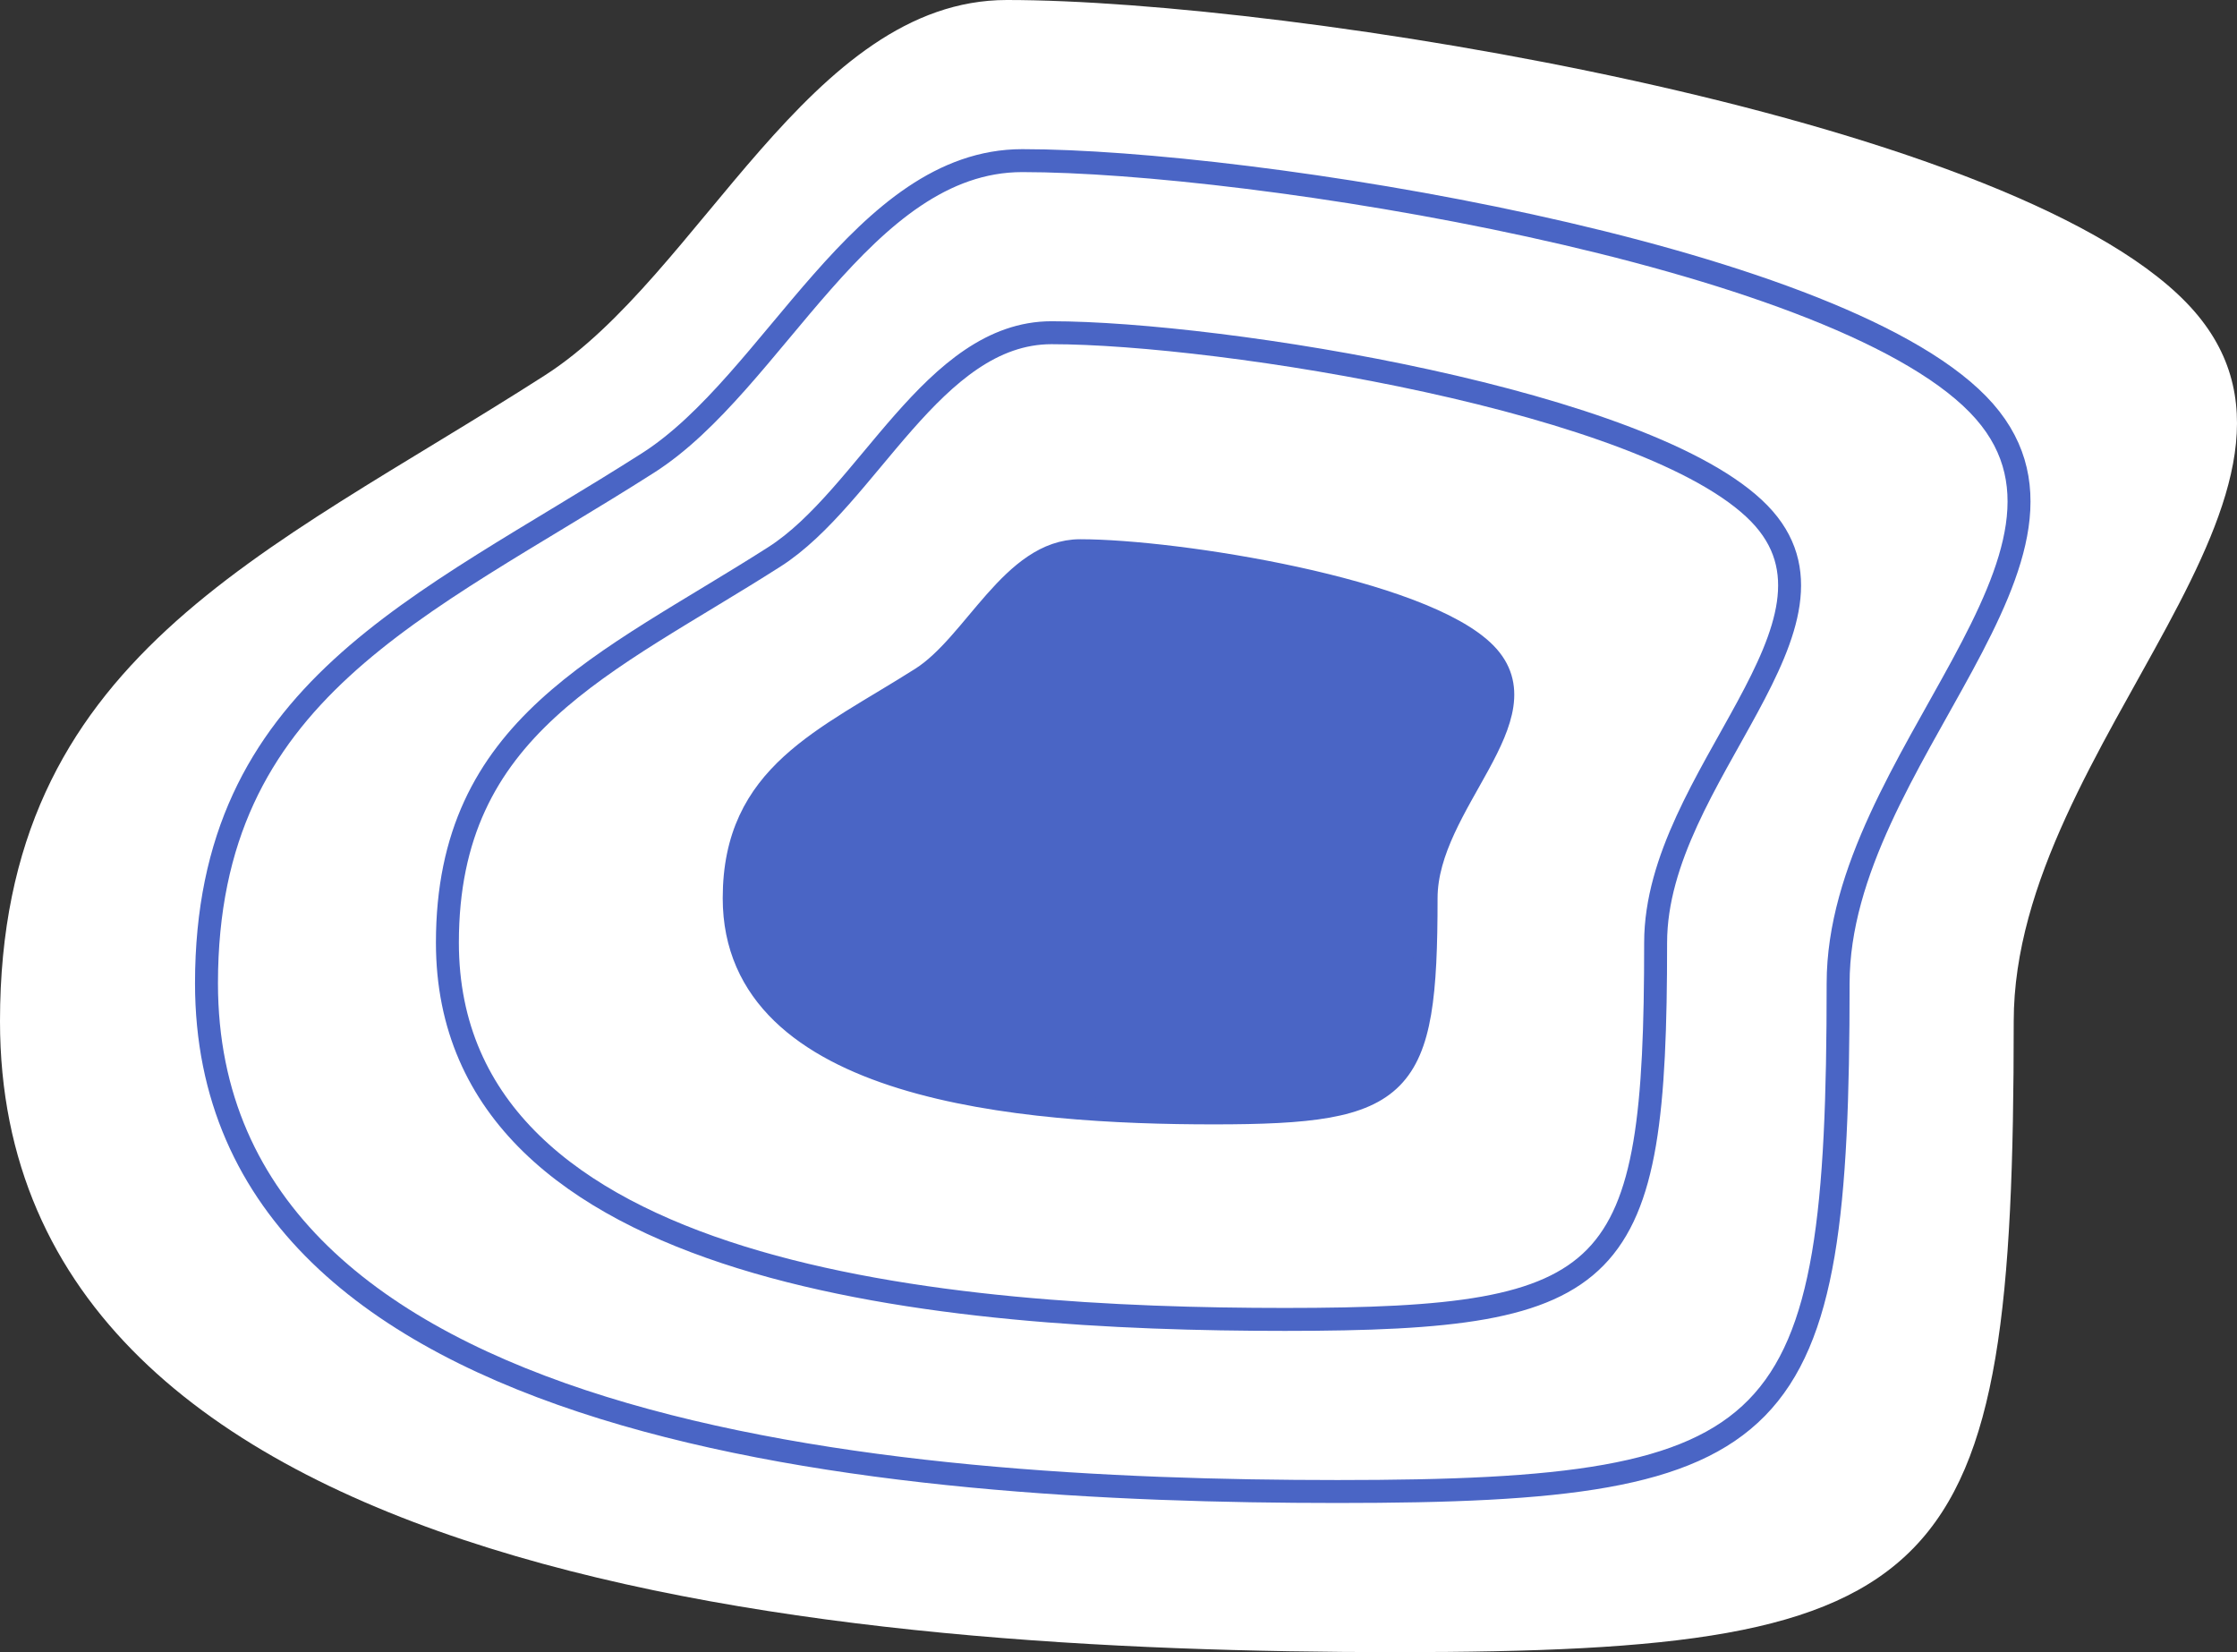 <?xml version="1.0" encoding="UTF-8"?>
<svg width="195px" height="144px" viewBox="0 0 195 144" version="1.1" xmlns="http://www.w3.org/2000/svg" xmlns:xlink="http://www.w3.org/1999/xlink">
    <rect x="0" y="0" width="195" height="144" fill="#333333" stroke="none"/>
    <!-- Generator: Sketch 54.1 (76490) - https://sketchapp.com -->
    <title>Group 21</title>
    <desc>Created with Sketch.</desc>
    <g id="Website" stroke="none" stroke-width="1" fill="none" fill-rule="evenodd">
        <g id="Group-21">
            <g id="Group-22">
                <path d="M121.688,144 C170.161,144 175.537,138.17 175.537,89.011 C175.537,64.701 206.159,42.438 190.583,26.374 C174.66,9.953 112.271,0 87.768,0 C70.547,0 61.068,24.012 47.514,32.703 C22.918,48.474 0,57.317 0,89.011 C0,138.17 73.215,144 121.688,144 Z" id="Oval" fill="#FFFFFF"></path>
                <path d="M116.598,130 C155.874,130 160.23,125.304 160.23,85.703 C160.23,66.121 185.042,48.186 172.421,35.245 C159.52,22.018 108.968,14 89.115,14 C75.161,14 67.481,33.343 56.498,40.344 C36.569,53.049 18,60.172 18,85.703 C18,125.304 77.323,130 116.598,130 Z" id="Oval" stroke="#4A65C5" stroke-width="2" fill="#FFFFFF"></path>
                <path d="M112.013,115 C141.097,115 144.322,111.518 144.322,82.159 C144.322,67.641 162.695,54.345 153.35,44.751 C143.796,34.944 106.363,29 91.661,29 C81.328,29 75.641,43.341 67.508,48.531 C52.751,57.95 39,63.231 39,82.159 C39,111.518 82.929,115 112.013,115 Z" id="Oval" stroke="#4A65C5" stroke-width="2" fill="#FFFFFF"></path>
                <path d="M105.811,97 C122.466,97 124.313,95.016 124.313,78.288 C124.313,70.016 134.834,62.441 129.482,56.974 C124.012,51.387 102.575,48 94.156,48 C88.239,48 84.982,56.171 80.325,59.128 C71.874,64.495 64,67.504 64,78.288 C64,95.016 89.156,97 105.811,97 Z" id="Oval" stroke="#4A65C5" stroke-width="2" fill="#4A65C5"></path>
            </g>
        </g>
    </g>
</svg>